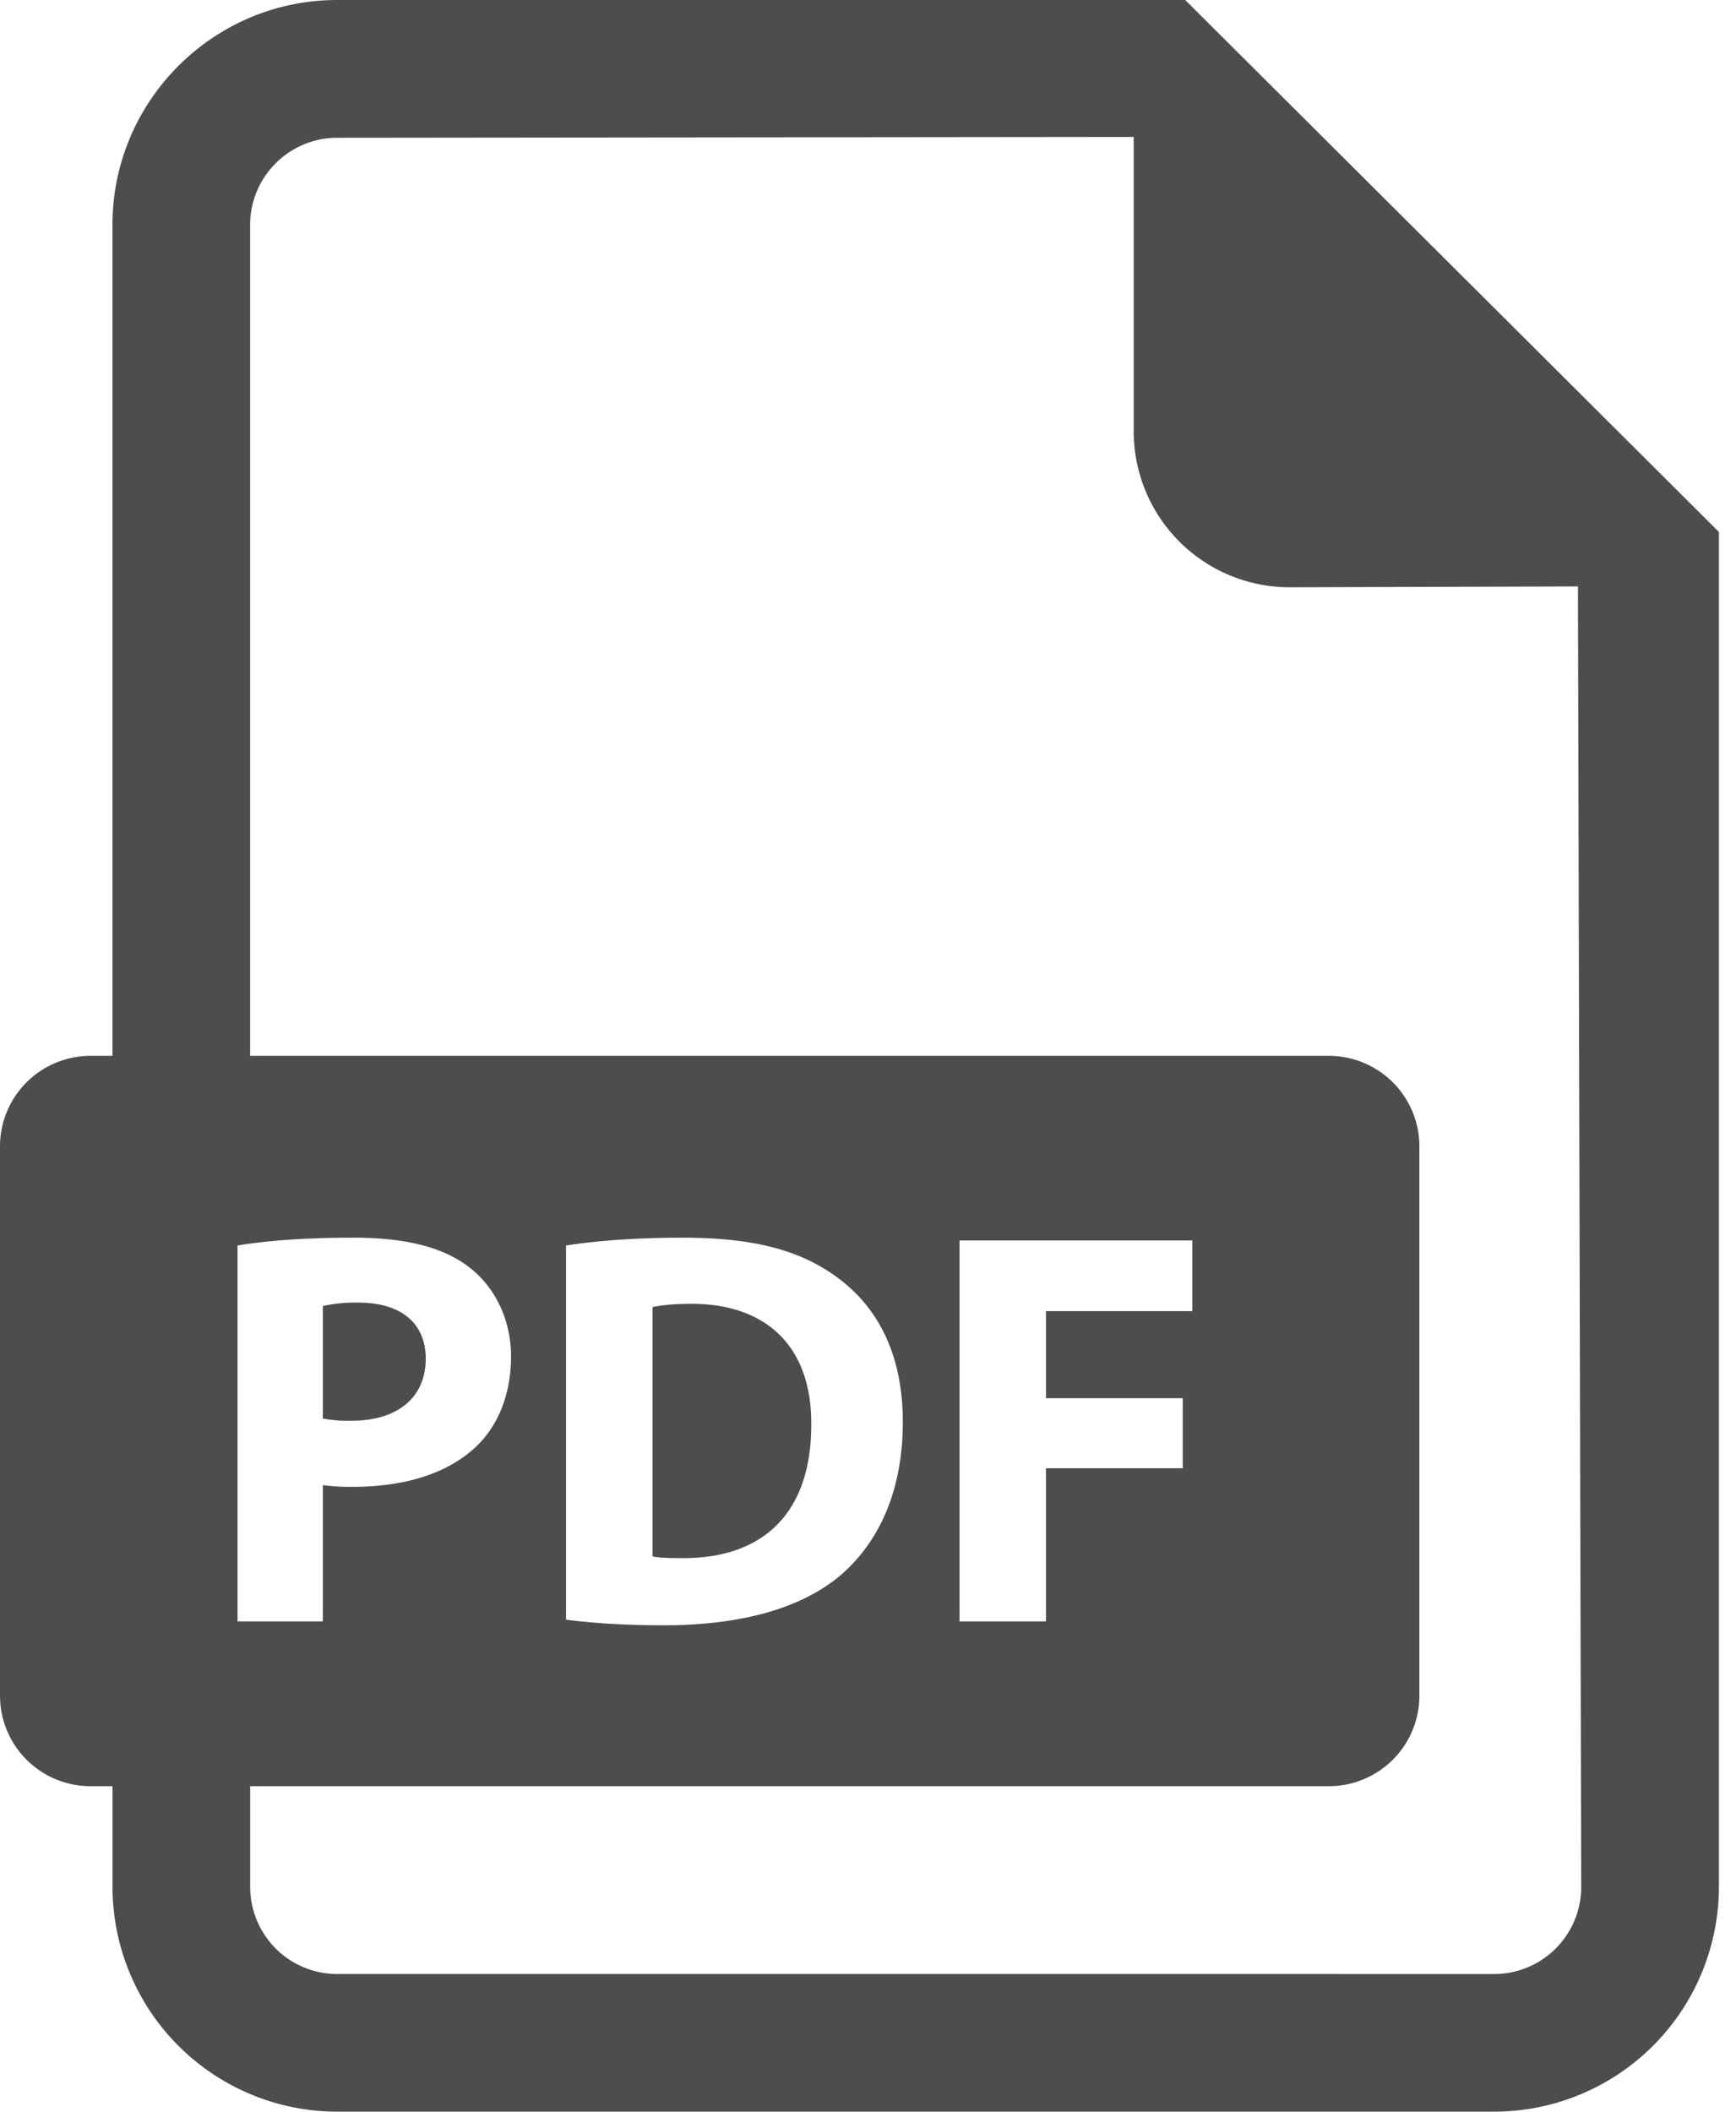 <svg width="37" height="45" fill="none" xmlns="http://www.w3.org/2000/svg"><path d="M9.074 28.952c0-.748-.519-1.193-1.434-1.193a3.2 3.2 0 00-.759.072v2.398a2.9 2.9 0 00.615.047c.975 0 1.578-.493 1.578-1.324zm5.664-1.168c-.41 0-.675.035-.831.072v5.31c.156.037.41.037.638.037 1.662.012 2.746-.903 2.746-2.842.012-1.686-.976-2.577-2.553-2.577z" fill="#4D4D4D"/><path d="M25.261 0H7.187c-2.64 0-4.79 2.15-4.79 4.79V22.5H1.93A1.93 1.93 0 000 24.43v11.704a1.93 1.93 0 001.93 1.93h.468v2.147A4.795 4.795 0 007.188 45h24.66a4.795 4.795 0 004.788-4.79V11.336L25.261 0zM5.063 26.542c.566-.095 1.36-.167 2.48-.167 1.133 0 1.94.216 2.482.65.517.409.867 1.084.867 1.878 0 .794-.265 1.47-.747 1.927-.626.59-1.553.855-2.637.855a4.74 4.74 0 01-.627-.036v2.903H5.063v-8.01zm26.785 15.525H7.188a1.858 1.858 0 01-1.856-1.856v-2.147h22.99a1.93 1.93 0 001.93-1.93V24.43a1.93 1.93 0 00-1.93-1.93H5.331V4.79c0-1.021.833-1.854 1.855-1.854l16.977-.018v6.275a3.323 3.323 0 003.321 3.322l6.147-.018.07 27.713a1.857 1.857 0 01-1.854 1.857zm-19.784-7.552v-7.973c.675-.107 1.553-.167 2.481-.167 1.542 0 2.541.276 3.324.866.843.627 1.373 1.625 1.373 3.06 0 1.553-.566 2.625-1.35 3.287-.854.71-2.155 1.047-3.744 1.047-.952 0-1.626-.06-2.084-.12zm13.144-4.72v1.493h-2.915v3.264h-1.842v-8.117h4.962v1.505h-3.12v1.855h2.915z" fill="#4D4D4D"/></svg>